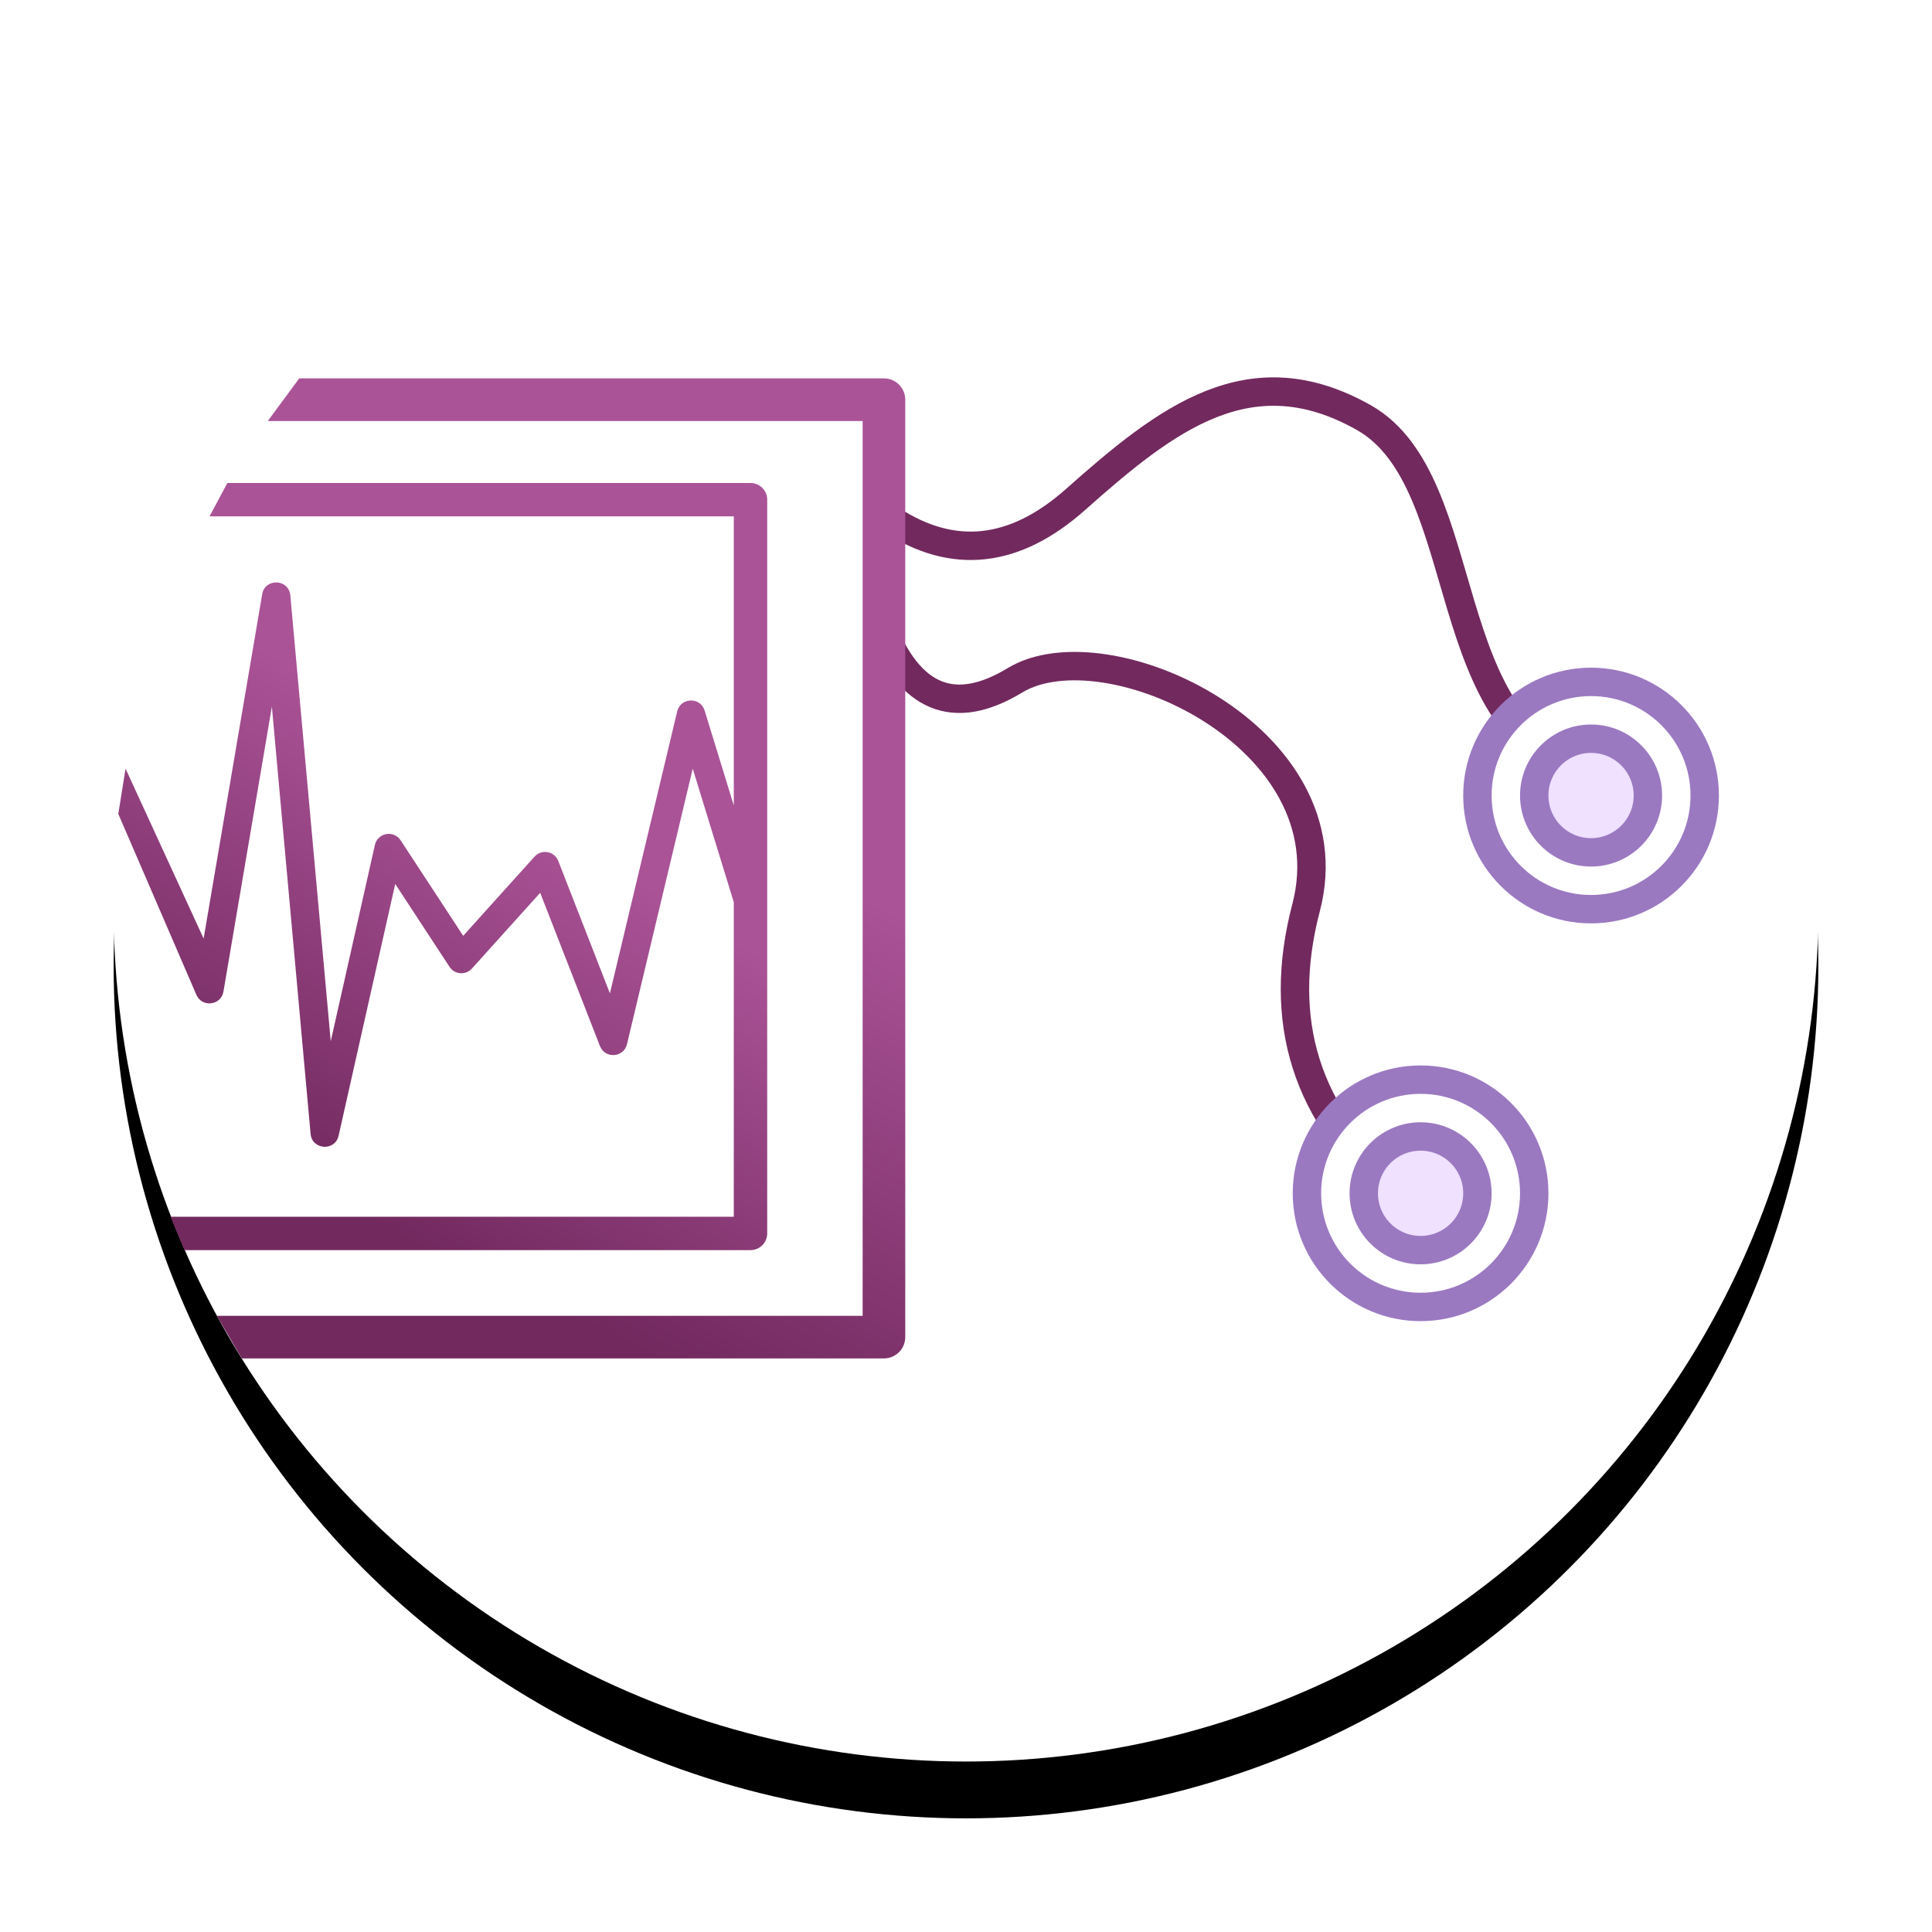 <?xml version="1.0" encoding="UTF-8"?>
<svg width="68px" height="68px" viewBox="0 0 68 68" version="1.1" xmlns="http://www.w3.org/2000/svg" xmlns:xlink="http://www.w3.org/1999/xlink">
    <!-- Generator: sketchtool 53 (72520) - https://sketchapp.com -->
    <title>F7B8F0EC-1940-45BA-87F0-205FF6ECEEE3</title>
    <desc>Created with sketchtool.</desc>
    <defs>
        <circle id="path-1" cx="30" cy="30" r="30"></circle>
        <filter x="-11.7%" y="-8.3%" width="123.3%" height="123.3%" filterUnits="objectBoundingBox" id="filter-2">
            <feOffset dx="0" dy="2" in="SourceAlpha" result="shadowOffsetOuter1"></feOffset>
            <feGaussianBlur stdDeviation="2" in="shadowOffsetOuter1" result="shadowBlurOuter1"></feGaussianBlur>
            <feColorMatrix values="0 0 0 0 0.447   0 0 0 0 0.162   0 0 0 0 0.369  0 0 0 0.2 0" type="matrix" in="shadowBlurOuter1"></feColorMatrix>
        </filter>
        <linearGradient x1="52.325%" y1="37.787%" x2="33.703%" y2="89.608%" id="linearGradient-3">
            <stop stop-color="#AA5397" offset="0%"></stop>
            <stop stop-color="#72295E" offset="100%"></stop>
        </linearGradient>
        <linearGradient x1="53.372%" y1="37.787%" x2="26.365%" y2="89.608%" id="linearGradient-4">
            <stop stop-color="#AA5397" offset="0%"></stop>
            <stop stop-color="#72295E" offset="100%"></stop>
        </linearGradient>
    </defs>
    <g id="propuesta-2" stroke="none" stroke-width="1" fill="none" fill-rule="evenodd">
        <g id="servicios_estudios" transform="translate(-379, -682)">
            <g id="CARD_ESTUDIO-2" transform="translate(363, 660)">
                <g id="1">
                    <g id="estudio/electroencefalograma" transform="translate(20, 24)">
                        <g id="Oval">
                            <use fill="black" fill-opacity="1" filter="url(#filter-2)" xlink:href="#path-1"></use>
                            <use fill="#FFFFFF" fill-rule="evenodd" xlink:href="#path-1"></use>
                        </g>
                        <path d="M27,20 C28.007,22.595 29.581,23.243 31.721,21.946 C34.931,20 43.542,23.946 41.97,29.946 C40.921,33.946 41.977,37.279 45.138,39.946" id="Path-29" stroke="#72295E"></path>
                        <path d="M27.362,16.292 C29.549,17.72 31.714,17.483 33.856,15.58 C37.069,12.725 40,10.44 44,12.697 C48,14.954 46.444,23.903 52,25.154" id="Path-30" stroke="#72295E"></path>
                        <circle id="Oval" stroke="#9B79C1" fill="#FFFFFF" cx="52" cy="26" r="4"></circle>
                        <circle id="Oval-Copy-10" stroke="#9B79C1" fill="#FFFFFF" cx="46" cy="40" r="4"></circle>
                        <circle id="Oval" stroke="#9B79C1" fill="#EFE1FF" cx="52" cy="26" r="2"></circle>
                        <circle id="Oval-Copy-11" stroke="#9B79C1" fill="#EFE1FF" cx="46" cy="40" r="2"></circle>
                        <path d="M26.362,12.818 L5.59,12.818 L5.425,12.818 L6.532,11.318 L27.112,11.318 C27.526,11.318 27.862,11.654 27.862,12.068 L27.862,45.062 C27.862,45.476 27.526,45.812 27.112,45.812 L4.509,45.812 L3.632,44.312 L26.362,44.312 L26.362,12.818 Z" id="Combined-Shape" fill="url(#linearGradient-3)" fill-rule="nonzero"></path>
                        <path d="M21.827,29.755 L20.382,25.054 L18.068,34.751 C17.955,35.228 17.294,35.273 17.116,34.817 L15.013,29.423 L12.611,32.089 C12.392,32.333 12.001,32.303 11.821,32.029 L9.911,29.112 L7.918,37.973 C7.793,38.53 6.984,38.477 6.932,37.909 L5.569,22.872 L3.865,32.899 C3.781,33.393 3.104,33.471 2.91,33.009 L0.164,26.648 L0.419,25.054 L3.167,31.034 L5.228,18.916 C5.326,18.339 6.166,18.372 6.218,18.955 L7.641,34.649 L9.195,27.74 C9.292,27.309 9.859,27.207 10.101,27.576 L12.303,30.938 L14.813,28.151 C15.062,27.874 15.515,27.957 15.65,28.304 L17.467,32.963 L19.835,23.039 C19.954,22.543 20.65,22.521 20.8,23.008 L21.827,26.35 L21.827,16.174 L5.539,16.174 L3.374,16.174 L4.003,15 L22.415,15 C22.74,15 23.003,15.263 23.003,15.587 L23.003,41.413 C23.003,41.737 22.74,42 22.415,42 L2.496,42 L2,40.826 L21.827,40.826 L21.827,29.755 Z" id="Combined-Shape" fill="url(#linearGradient-4)" fill-rule="nonzero"></path>
                    </g>
                </g>
            </g>
        </g>
    </g>
</svg>